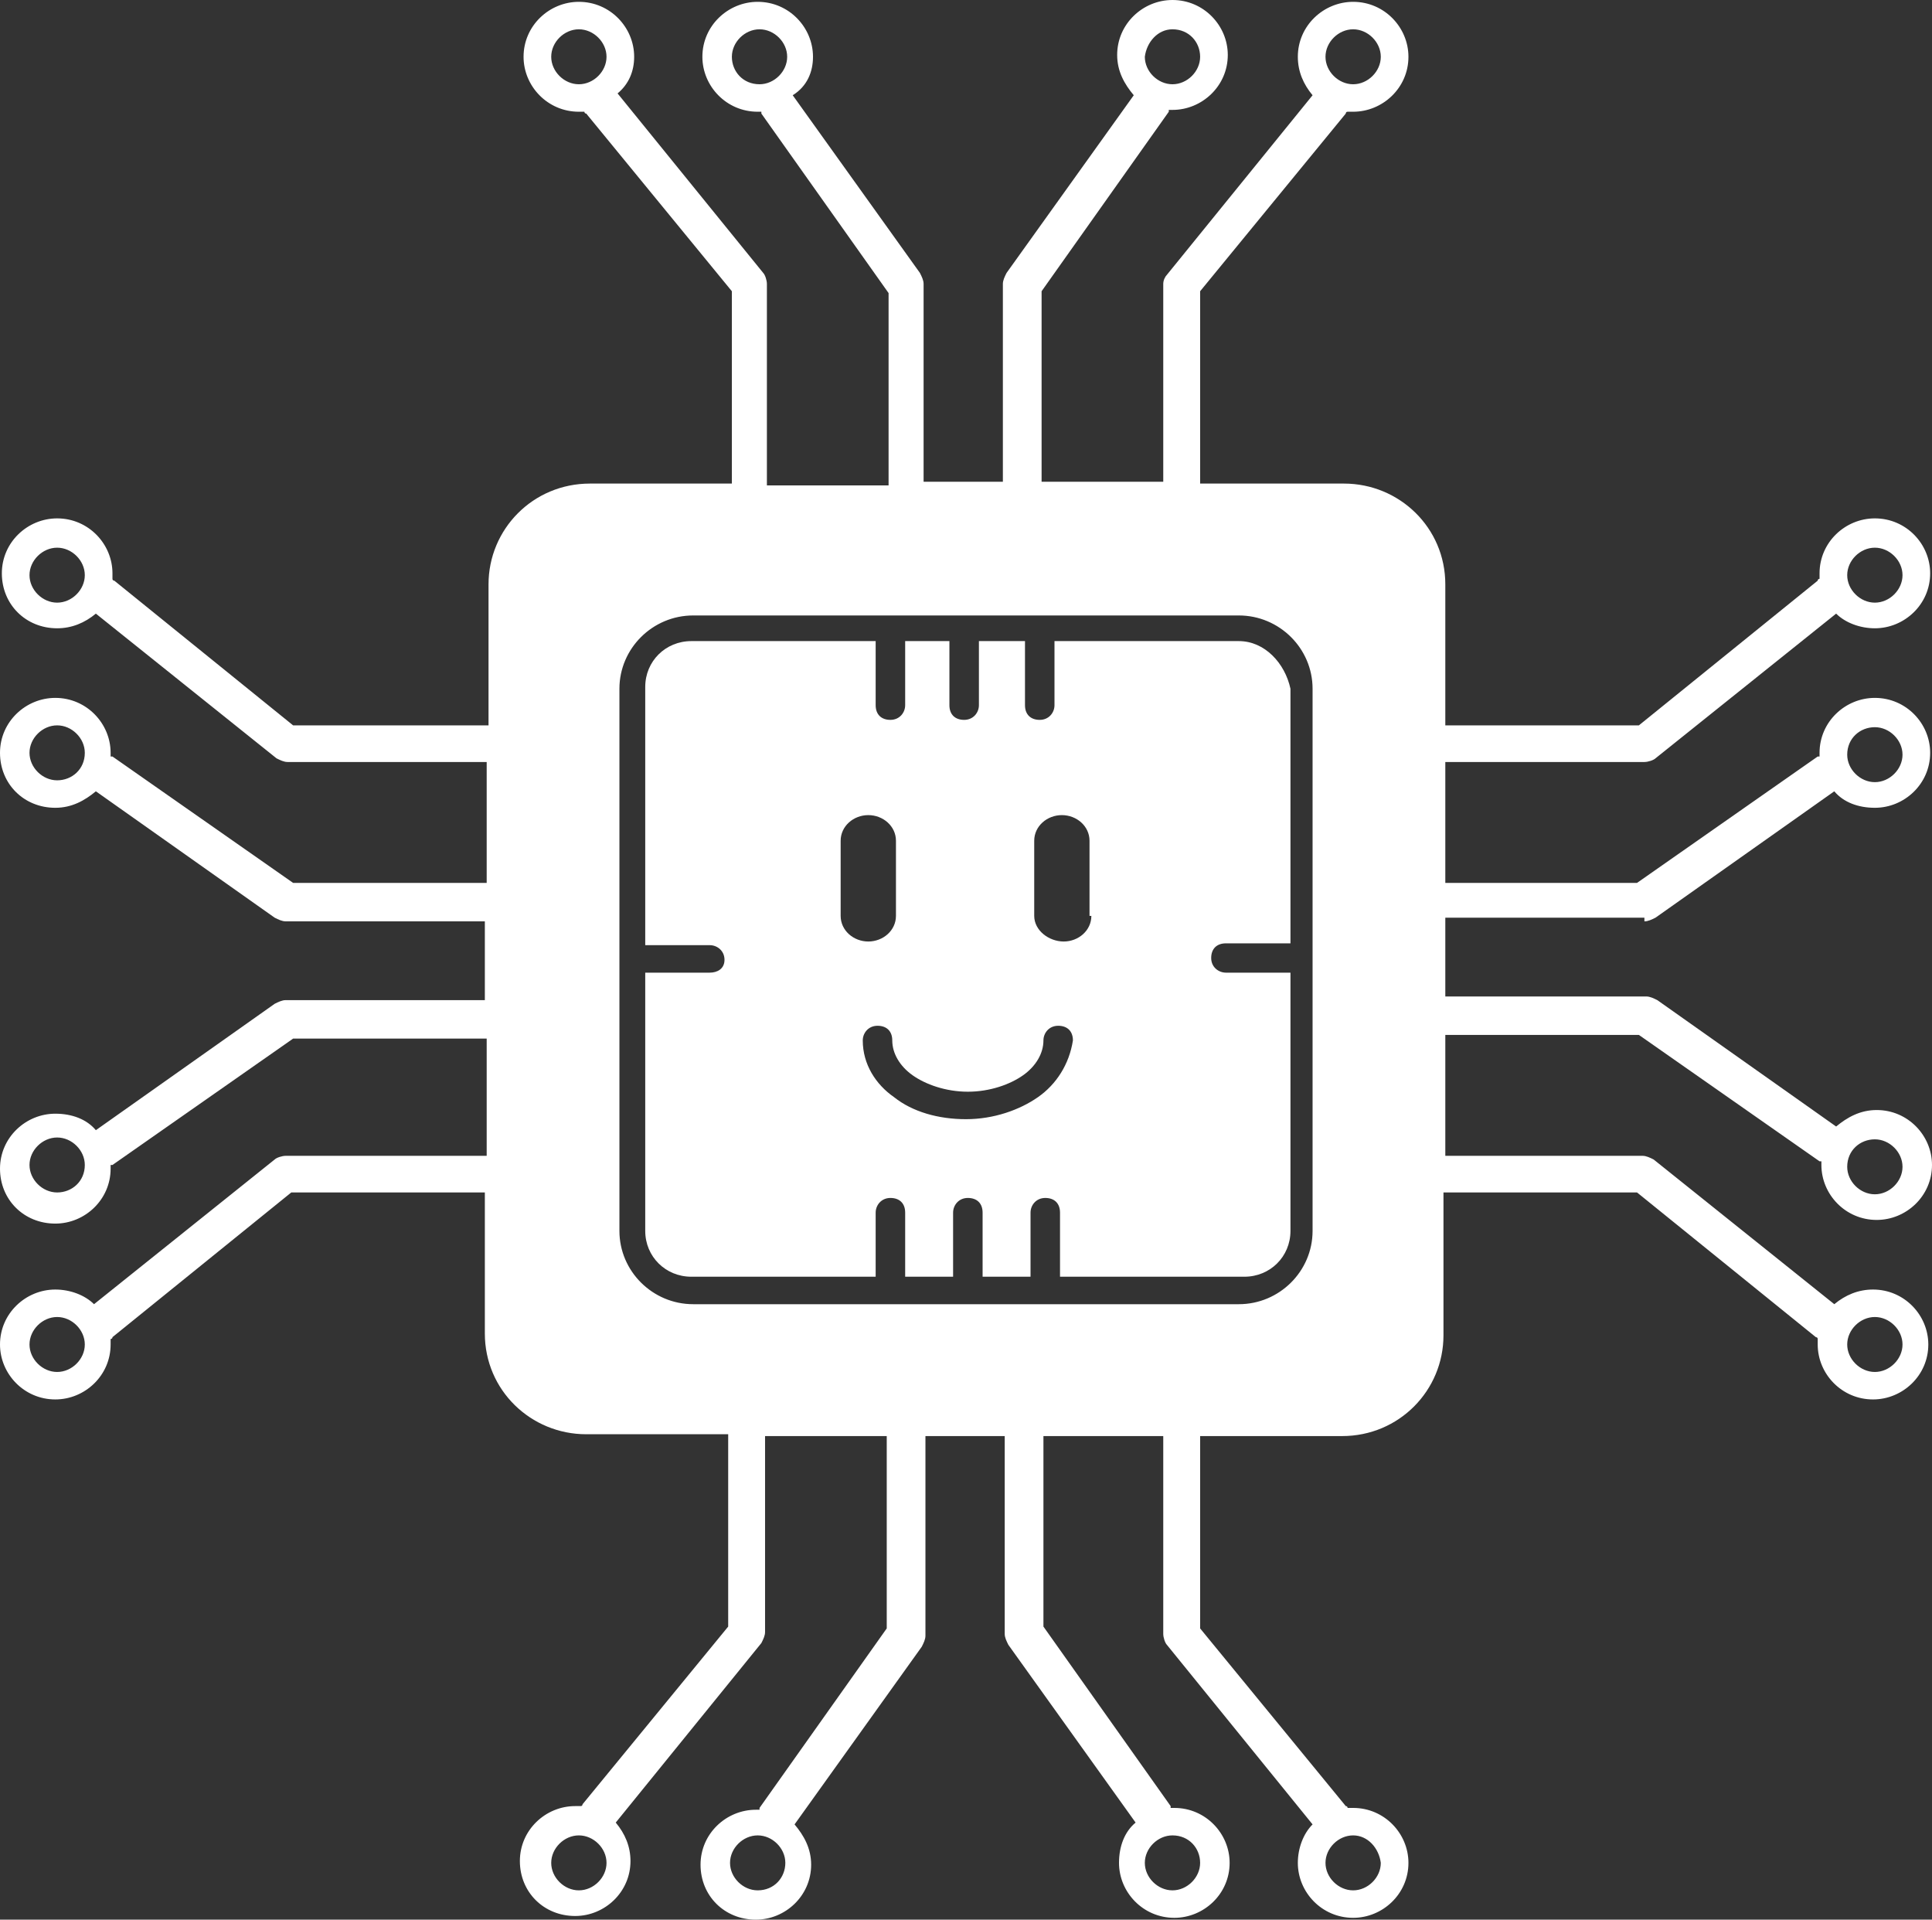 <svg width="152" height="151" viewBox="0 0 152 151" fill="none" xmlns="http://www.w3.org/2000/svg">
<rect x="0" y="0" width="152" height="151" fill="#333333" stroke="none"/>
<path d="M129.374 72.474C129.664 72.474 129.954 72.33 130.245 72.186L144.313 62.244C145.038 63.109 146.199 63.541 147.504 63.541C149.825 63.541 151.855 61.668 151.855 59.218C151.855 56.913 149.97 54.896 147.504 54.896C145.183 54.896 143.153 56.769 143.153 59.218C143.153 59.363 143.153 59.363 143.153 59.507C143.153 59.507 143.153 59.507 143.008 59.507L128.794 69.448H113.71V59.939H129.374C129.664 59.939 130.099 59.795 130.245 59.651L144.458 48.268C145.183 48.989 146.344 49.421 147.504 49.421C149.825 49.421 151.855 47.548 151.855 45.098C151.855 42.793 149.97 40.776 147.504 40.776C145.183 40.776 143.153 42.649 143.153 45.098C143.153 45.242 143.153 45.386 143.153 45.531C143.153 45.531 143.008 45.531 143.008 45.675L128.939 57.057H113.71V45.963C113.71 41.496 110.084 38.038 105.733 38.038H94.42V22.909L105.878 8.933C105.878 8.933 105.878 8.789 106.023 8.789C106.168 8.789 106.313 8.789 106.458 8.789C108.779 8.789 110.809 6.916 110.809 4.467C110.809 2.161 108.924 0.144 106.458 0.144C104.138 0.144 102.107 2.017 102.107 4.467C102.107 5.619 102.542 6.628 103.267 7.492L91.809 21.613C91.664 21.757 91.519 22.045 91.519 22.333V37.894H81.947V22.909L91.954 8.789C91.954 8.789 91.954 8.789 91.954 8.645C92.1 8.645 92.1 8.645 92.245 8.645C94.565 8.645 96.596 6.772 96.596 4.323C96.596 2.017 94.71 0 92.245 0C89.924 0 87.893 1.873 87.893 4.323C87.893 5.619 88.474 6.628 89.199 7.492L79.191 21.468C79.046 21.757 78.901 22.045 78.901 22.333V37.894H72.664V22.333C72.664 22.045 72.519 21.757 72.374 21.468L62.367 7.492C63.527 6.772 63.962 5.619 63.962 4.467C63.962 2.161 62.077 0.144 59.611 0.144C57.29 0.144 55.26 2.017 55.26 4.467C55.26 6.772 57.145 8.789 59.611 8.789C59.756 8.789 59.756 8.789 59.901 8.789C59.901 8.789 59.901 8.789 59.901 8.933L69.909 23.053V38.182H60.336V22.333C60.336 22.045 60.191 21.613 60.046 21.468L48.588 7.348C49.458 6.628 49.893 5.619 49.893 4.467C49.893 2.161 48.008 0.144 45.542 0.144C43.222 0.144 41.191 2.017 41.191 4.467C41.191 6.772 43.077 8.789 45.542 8.789C45.687 8.789 45.832 8.789 45.977 8.789C45.977 8.789 45.977 8.933 46.122 8.933L57.58 22.909V38.038H46.413C41.916 38.038 38.435 41.64 38.435 45.963V57.057H23.061L8.993 45.675C8.993 45.675 8.848 45.675 8.848 45.531C8.848 45.386 8.848 45.242 8.848 45.098C8.848 42.793 6.962 40.776 4.496 40.776C2.176 40.776 0.145 42.649 0.145 45.098C0.145 47.548 2.031 49.421 4.496 49.421C5.657 49.421 6.672 48.989 7.542 48.268L21.756 59.651C22.046 59.795 22.336 59.939 22.626 59.939H38.29V69.448H23.061L8.848 59.507C8.848 59.507 8.848 59.507 8.703 59.507C8.703 59.363 8.703 59.363 8.703 59.218C8.703 56.913 6.817 54.896 4.351 54.896C2.031 54.896 0 56.769 0 59.218C0 61.668 1.886 63.541 4.351 63.541C5.657 63.541 6.672 62.965 7.542 62.244L21.611 72.186C21.901 72.33 22.191 72.474 22.481 72.474H38.145V78.67H22.481C22.191 78.67 21.901 78.814 21.611 78.958L7.542 88.9C6.817 88.035 5.657 87.603 4.351 87.603C2.031 87.603 0 89.476 0 91.926C0 94.375 1.886 96.248 4.351 96.248C6.672 96.248 8.703 94.375 8.703 91.926C8.703 91.781 8.703 91.781 8.703 91.637C8.703 91.637 8.703 91.637 8.848 91.637L23.061 81.696H38.29V90.917H22.481C22.191 90.917 21.756 91.061 21.611 91.205L7.397 102.588C6.672 101.867 5.512 101.435 4.351 101.435C2.031 101.435 0 103.308 0 105.758C0 108.063 1.886 110.08 4.351 110.08C6.672 110.08 8.703 108.207 8.703 105.758C8.703 105.614 8.703 105.469 8.703 105.325C8.703 105.325 8.848 105.325 8.848 105.181L22.916 93.799H38.145V104.893C38.145 109.36 41.771 112.818 46.122 112.818H57.29V127.947L45.832 141.923C45.832 141.923 45.832 142.067 45.687 142.067C45.542 142.067 45.397 142.067 45.252 142.067C42.931 142.067 40.901 143.94 40.901 146.389C40.901 148.839 42.786 150.712 45.252 150.712C47.573 150.712 49.603 148.839 49.603 146.389C49.603 145.237 49.168 144.228 48.443 143.364L59.901 129.243C60.046 128.955 60.191 128.667 60.191 128.379V112.962H69.764V128.091L59.756 142.211C59.756 142.211 59.756 142.211 59.756 142.355C59.611 142.355 59.611 142.355 59.466 142.355C57.145 142.355 55.115 144.228 55.115 146.677C55.115 149.127 57 151 59.466 151C61.786 151 63.817 149.127 63.817 146.677C63.817 145.381 63.237 144.372 62.512 143.508L72.519 129.532C72.664 129.243 72.809 128.955 72.809 128.667V112.962H79.046V128.523C79.046 128.811 79.191 129.099 79.336 129.387L89.344 143.364C88.474 144.084 88.038 145.237 88.038 146.533C88.038 148.839 89.924 150.856 92.39 150.856C94.71 150.856 96.741 148.983 96.741 146.533C96.741 144.228 94.855 142.211 92.39 142.211C92.245 142.211 92.245 142.211 92.1 142.211C92.1 142.211 92.1 142.211 92.1 142.067L82.092 127.947V112.962H91.519V128.523C91.519 128.811 91.664 129.243 91.809 129.387L103.267 143.508C102.542 144.228 102.107 145.381 102.107 146.533C102.107 148.839 103.993 150.856 106.458 150.856C108.779 150.856 110.809 148.983 110.809 146.533C110.809 144.228 108.924 142.211 106.458 142.211C106.313 142.211 106.168 142.211 106.023 142.211C106.023 142.211 106.023 142.067 105.878 142.067L94.42 128.091V112.962H105.588C110.084 112.962 113.565 109.36 113.565 105.037V93.799H128.794L142.863 105.181C142.863 105.181 143.008 105.181 143.008 105.325C143.008 105.469 143.008 105.614 143.008 105.758C143.008 108.063 144.893 110.08 147.359 110.08C149.68 110.08 151.71 108.207 151.71 105.758C151.71 103.452 149.825 101.435 147.359 101.435C146.199 101.435 145.183 101.867 144.313 102.588L130.099 91.205C129.809 91.061 129.519 90.917 129.229 90.917H113.71V81.407H128.939L143.153 91.349C143.153 91.349 143.153 91.349 143.298 91.349C143.298 91.493 143.298 91.493 143.298 91.637C143.298 93.943 145.183 95.96 147.649 95.96C149.97 95.96 152 94.087 152 91.637C152 89.332 150.115 87.315 147.649 87.315C146.344 87.315 145.329 87.891 144.458 88.612L130.39 78.67C130.1 78.526 129.809 78.382 129.519 78.382H113.71V72.186H129.374V72.474ZM147.504 57.201C148.664 57.201 149.68 58.21 149.68 59.363C149.68 60.515 148.664 61.524 147.504 61.524C146.344 61.524 145.329 60.515 145.329 59.363C145.329 58.066 146.344 57.201 147.504 57.201ZM147.504 43.081C148.664 43.081 149.68 44.09 149.68 45.242C149.68 46.395 148.664 47.404 147.504 47.404C146.344 47.404 145.329 46.395 145.329 45.242C145.329 44.09 146.344 43.081 147.504 43.081ZM106.458 2.305C107.619 2.305 108.634 3.314 108.634 4.467C108.634 5.619 107.619 6.628 106.458 6.628C105.298 6.628 104.283 5.619 104.283 4.467C104.283 3.314 105.298 2.305 106.458 2.305ZM92.245 2.305C93.55 2.305 94.42 3.314 94.42 4.467C94.42 5.619 93.405 6.628 92.245 6.628C91.084 6.628 90.069 5.619 90.069 4.467C90.214 3.314 91.084 2.305 92.245 2.305ZM57.58 4.467C57.58 3.314 58.596 2.305 59.756 2.305C60.916 2.305 61.931 3.314 61.931 4.467C61.931 5.619 60.916 6.628 59.756 6.628C58.451 6.628 57.58 5.619 57.58 4.467ZM43.367 4.467C43.367 3.314 44.382 2.305 45.542 2.305C46.703 2.305 47.718 3.314 47.718 4.467C47.718 5.619 46.703 6.628 45.542 6.628C44.382 6.628 43.367 5.619 43.367 4.467ZM4.496 47.404C3.336 47.404 2.321 46.395 2.321 45.242C2.321 44.09 3.336 43.081 4.496 43.081C5.657 43.081 6.672 44.09 6.672 45.242C6.672 46.395 5.657 47.404 4.496 47.404ZM4.496 61.38C3.336 61.38 2.321 60.371 2.321 59.218C2.321 58.066 3.336 57.057 4.496 57.057C5.657 57.057 6.672 58.066 6.672 59.218C6.672 60.515 5.657 61.38 4.496 61.38ZM4.496 93.799C3.336 93.799 2.321 92.79 2.321 91.637C2.321 90.485 3.336 89.476 4.496 89.476C5.657 89.476 6.672 90.485 6.672 91.637C6.672 92.934 5.657 93.799 4.496 93.799ZM4.496 107.919C3.336 107.919 2.321 106.91 2.321 105.758C2.321 104.605 3.336 103.596 4.496 103.596C5.657 103.596 6.672 104.605 6.672 105.758C6.672 106.91 5.657 107.919 4.496 107.919ZM45.542 148.695C44.382 148.695 43.367 147.686 43.367 146.533C43.367 145.381 44.382 144.372 45.542 144.372C46.703 144.372 47.718 145.381 47.718 146.533C47.718 147.686 46.703 148.695 45.542 148.695ZM59.611 148.695C58.451 148.695 57.435 147.686 57.435 146.533C57.435 145.381 58.451 144.372 59.611 144.372C60.771 144.372 61.786 145.381 61.786 146.533C61.786 147.686 60.916 148.695 59.611 148.695ZM94.42 146.533C94.42 147.686 93.405 148.695 92.245 148.695C91.084 148.695 90.069 147.686 90.069 146.533C90.069 145.381 91.084 144.372 92.245 144.372C93.55 144.372 94.42 145.381 94.42 146.533ZM108.634 146.533C108.634 147.686 107.619 148.695 106.458 148.695C105.298 148.695 104.283 147.686 104.283 146.533C104.283 145.381 105.298 144.372 106.458 144.372C107.619 144.372 108.489 145.381 108.634 146.533ZM103.267 96.824C103.267 99.994 100.657 102.588 97.466 102.588H54.535C51.344 102.588 48.733 99.994 48.733 96.824V54.176C48.733 51.006 51.344 48.412 54.535 48.412H97.466C100.657 48.412 103.267 51.006 103.267 54.176V96.824ZM147.504 103.596C148.664 103.596 149.68 104.605 149.68 105.758C149.68 106.91 148.664 107.919 147.504 107.919C146.344 107.919 145.329 106.91 145.329 105.758C145.329 104.605 146.344 103.596 147.504 103.596ZM147.504 89.62C148.664 89.62 149.68 90.629 149.68 91.781C149.68 92.934 148.664 93.943 147.504 93.943C146.344 93.943 145.329 92.934 145.329 91.781C145.329 90.485 146.344 89.62 147.504 89.62Z" fill="white"/>
<path d="M97.466 50.429H82.962V55.472C82.962 56.049 82.527 56.625 81.802 56.625C81.077 56.625 80.641 56.193 80.641 55.472V50.429H77.016V55.472C77.016 56.049 76.58 56.625 75.855 56.625C75.13 56.625 74.695 56.193 74.695 55.472V50.429H71.214V55.472C71.214 56.049 70.779 56.625 70.054 56.625C69.329 56.625 68.893 56.193 68.893 55.472V50.429H54.39C52.359 50.429 50.764 52.014 50.764 54.032V74.347H55.84C56.42 74.347 57 74.78 57 75.5C57 76.22 56.42 76.509 55.84 76.509H50.764V96.824C50.764 98.842 52.359 100.427 54.39 100.427H68.893V95.384C68.893 94.807 69.329 94.231 70.054 94.231C70.779 94.231 71.214 94.663 71.214 95.384V100.427H74.985V95.384C74.985 94.807 75.42 94.231 76.145 94.231C76.871 94.231 77.306 94.663 77.306 95.384V100.427H81.077V95.384C81.077 94.807 81.512 94.231 82.237 94.231C82.962 94.231 83.397 94.663 83.397 95.384V100.427H97.901C99.931 100.427 101.527 98.842 101.527 96.824V76.509H96.451C95.871 76.509 95.29 76.076 95.29 75.356C95.29 74.635 95.725 74.203 96.451 74.203H101.527V54.176C101.092 52.158 99.496 50.429 97.466 50.429ZM66.138 72.042V66.135C66.138 64.982 67.153 64.117 68.313 64.117C69.474 64.117 70.489 64.982 70.489 66.135V72.042C70.489 73.195 69.474 74.059 68.313 74.059C67.153 74.059 66.138 73.195 66.138 72.042ZM81.657 86.306C80.206 87.315 78.176 88.035 76 88.035C73.825 88.035 71.794 87.459 70.344 86.306C68.893 85.298 67.878 83.713 67.878 81.84C67.878 81.263 68.313 80.687 69.038 80.687C69.764 80.687 70.199 81.119 70.199 81.84C70.199 82.848 70.779 83.857 71.794 84.577C72.809 85.298 74.405 85.874 76.145 85.874C77.886 85.874 79.481 85.298 80.496 84.577C81.512 83.857 82.092 82.848 82.092 81.84C82.092 81.263 82.527 80.687 83.252 80.687C83.977 80.687 84.412 81.119 84.412 81.84C84.122 83.713 83.107 85.298 81.657 86.306ZM85.863 72.042C85.863 73.195 84.848 74.059 83.687 74.059C82.527 74.059 81.367 73.195 81.367 72.042V66.135C81.367 64.982 82.382 64.117 83.542 64.117C84.703 64.117 85.718 64.982 85.718 66.135V72.042H85.863Z" fill="white"/>
</svg>
